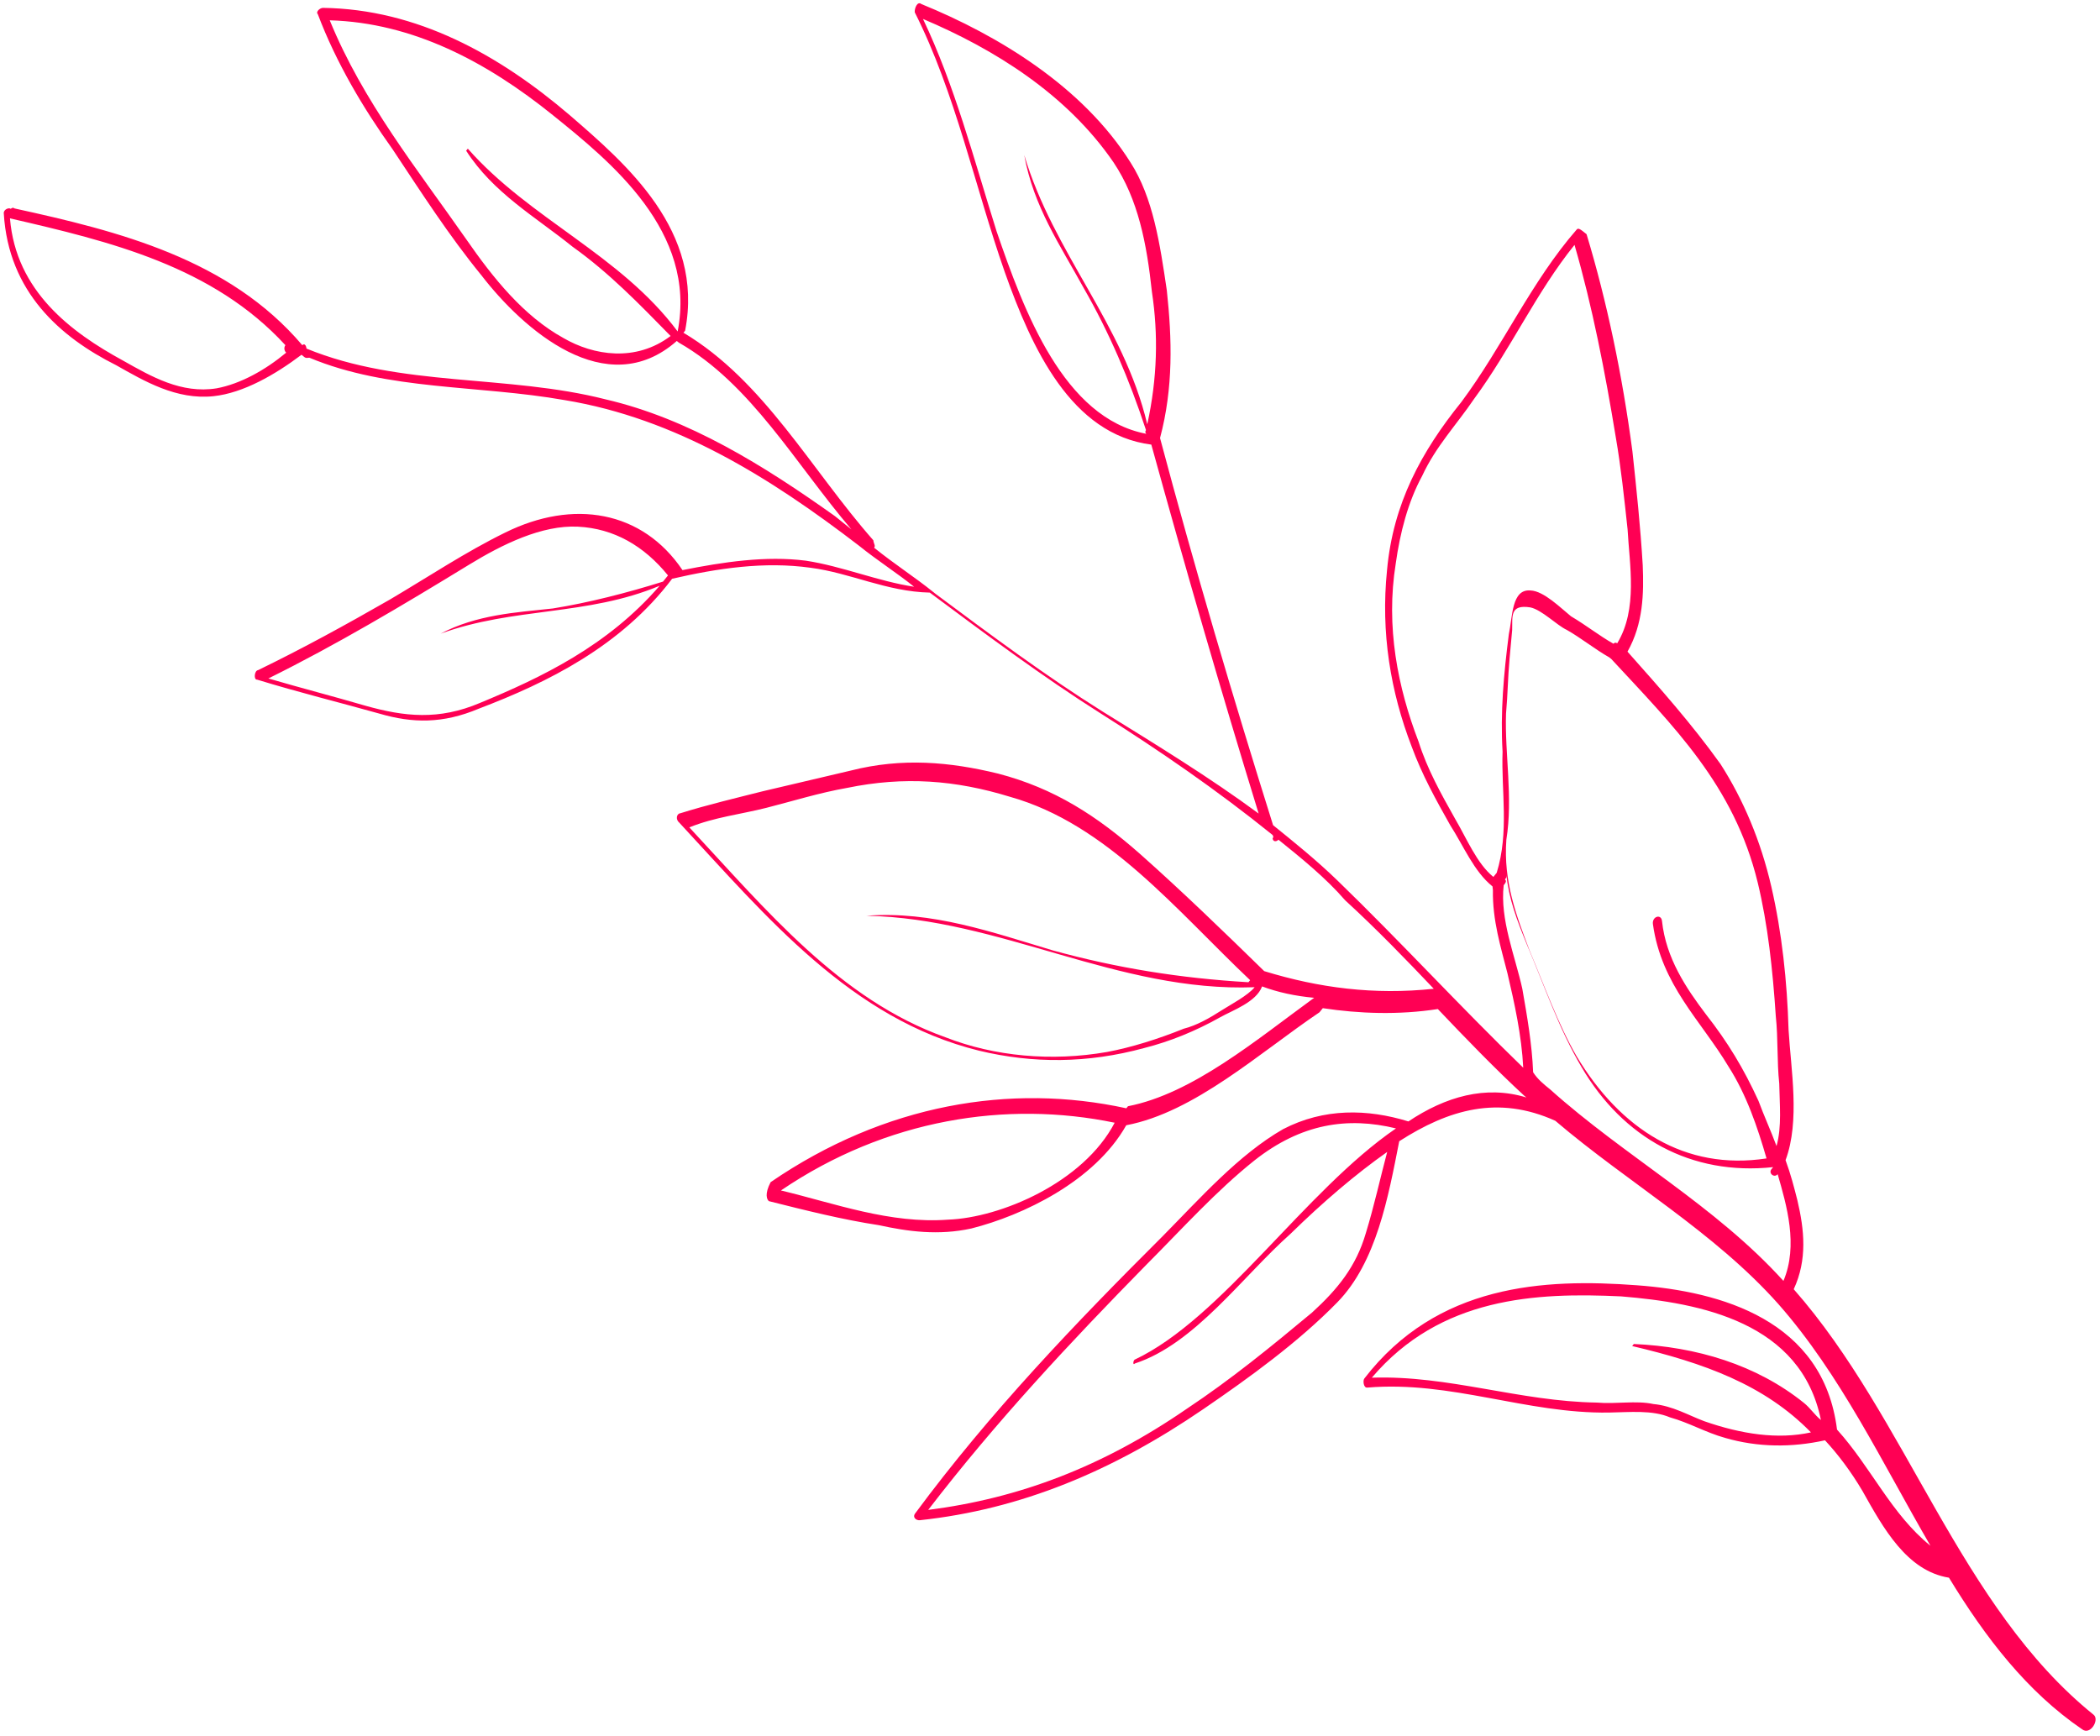 <svg width="364" height="301" fill="none" xmlns="http://www.w3.org/2000/svg"><path d="M273.285 39.804c-7.852 9.002-12.846 20.31-19.983 29.89-6.919 8.575-11.831 17.59-12.881 29.129-1.12 10.893.632 21.153 4.251 30.56 1.845 5.026 4.265 9.338 6.686 13.649 2.352 3.666 4.127 8.047 7.344 10.641l.069.646c-.093 5.233 1.394 9.971 2.524 14.421 1.198 5.095 2.466 10.836 2.731 16.358-10.93-10.583-21.282-21.881-32.211-32.465-3.643-3.528-7.575-6.698-11.148-9.58-6.939-22.111-13.59-44.58-19.595-67.116 2.33-8.738 2.077-17.2 1.178-25.592-1.186-8.035-2.373-16.07-6.293-22.18-8.265-13.153-22.93-22.03-36.246-27.461-.715-.577-1.223.783-1.153 1.429 7.043 13.937 10.42 30.226 15.595 45.017 4.68 13.21 11.504 28.151 25.409 29.928 5.866 21.246 12.09 42.78 18.603 63.957-8.508-6.272-17.593-11.829-27.035-17.674-9.8-6.134-19.38-13.27-28.961-20.407l-.357-.288c-3.217-2.594-6.722-4.83-10.296-7.713.289-.357-.069-.645-.138-1.29-10.779-12.233-18.964-27.68-32.914-35.982l.289-.357c3.368-17.337-10.282-28.935-20-37.363C86.531 9.516 72.292 1.572 55.943 1.363c-.645.07-1.222.784-.864 1.072 3.193 8.473 7.965 16.45 12.957 23.425 5.06 7.62 9.764 14.953 15.401 21.858 7.206 9.35 21.64 22.17 33.873 11.393l.358.288c12.52 7.148 20.209 21.017 29.916 32.384l-2.859-2.306c-12.37-8.797-25.317-16.879-39.718-20.235-17.12-4.37-35.487-2.078-51.882-8.811-.069-.646-.426-.934-.715-.577C39.707 44.89 20.58 40.082 2.525 36.138c-.357-.289-.646.069-.646.069-.357-.289-1.29.138-1.222.783.806 13.626 9.81 21.477 19.471 26.32 4.866 2.744 10.446 6.064 16.902 5.373 5.166-.553 10.7-3.757 15.231-7.18l.358.288c.357.288.357.288 1.003.22 13.673 5.718 29.238 4.705 44.215 7.346 19.277 3.16 35.729 13.479 51.028 25.227 3.216 2.594 6.721 4.83 9.58 7.137-6.306-.958-12.463-3.564-18.77-4.521-6.952-.888-14.342.23-21.376 1.635-6.986-10.352-18.953-12.336-30.737-6.504-6.826 3.342-13.225 7.618-19.981 11.606-7.691 4.415-15.094 8.472-22.853 12.241-.646.069-.796 1.717-.15 1.648 7.09 2.18 14.469 4.002 21.202 5.893 5.73 1.672 10.965 1.765 17.214-.863 11.922-4.541 24.639-10.8 33.507-22.522 7.967-1.833 16.003-3.02 23.958-1.912 6.953.888 13.178 4.14 20.707 4.313 9.58 7.137 19.518 14.561 29.675 20.983 10.157 6.422 20.026 13.201 29.676 20.983 0 0 .357.288.069.646.069.645.714.576 1.003.219 3.931 3.17 8.22 6.629 11.574 10.514 5.43 4.969 10.572 10.295 15.357 15.333-10.331 1.106-19.935-.151-29.389-3.057-6.929-6.768-14.215-13.823-21.432-20.233-7.574-6.698-14.941-11.46-24.683-14.008-8.382-2.042-16.626-2.792-25.527-.533l-15.288 3.595c-4.451 1.13-9.547 2.328-14.286 3.815-.645.069-.864 1.072-.15 1.648 15.137 16.336 29.767 34.033 51.903 39.499 9.385 2.26 18.851 2.226 28.686-.459 4.45-1.129 8.831-2.904 13.144-5.325 2.156-1.21 6.249-2.627 7.264-5.348 2.721 1.015 5.73 1.672 9.027 1.972-9.997 7.273-21.077 16.621-32.273 18.799l-.288.357c-20.061-4.382-41.875-.741-61.65 12.802-1.084 2.075-.657 3.009-.3 3.297 6.376 1.603 12.752 3.206 19.058 4.163 5.016 1.096 10.319 1.834 16.061.567 8.901-2.259 21.33-8.16 26.819-17.889 11.841-2.247 23.141-12.598 33.495-19.583l.577-.714c6.307.957 13.19 1.2 19.935.151 4.784 5.038 9.926 10.364 14.998 15.045l.358.288c-7.091-2.179-14.055-.128-20.454 4.149-7.091-2.18-14.62-2.353-21.734 1.346-7.69 4.415-14.389 11.988-20.87 18.558-15.047 14.996-30.025 30.638-42.859 48.009-.577.715.138 1.291.784 1.222 17.433-1.866 33.378-8.47 49.198-19.304 7.91-5.418 16.396-11.55 23.164-18.477 6.769-6.928 8.822-18.248 10.725-27.919 8.556-5.487 17.099-8.034 27.049-3.549 12.578 10.734 27.531 19.254 38.667 31.774 10.779 12.232 17.961 27.461 26.365 41.906-6.791-5.477-10.272-13.592-16.197-20.141-2.362-19.009-20.198-23.956-34.679-25.018-16.13-1.212-34.635-.21-47.25 16.158-.288.357-.15 1.648.496 1.579 14.562-1.232 27.59 4.556 41.933 4.327 3.585-.058 7.459-.472 10.538.831 3.366.945 6.156 2.605 9.523 3.551 5.73 1.672 11.61 1.696 17.352.428 2.213 2.375 4.496 5.395 6.49 8.773 3.631 6.468 7.689 13.869 14.999 15.045 6.34 10.422 13.545 19.771 23.056 26.262 1.43 1.153 3.091-1.636 2.018-2.501-23.23-18.735-32.278-51.393-51.98-73.77 2.387-5.153 1.834-10.317.635-15.413-.564-2.225-1.129-4.45-2.051-6.963 2.537-6.801.924-15.769.521-22.582-.253-8.462-1.152-16.854-2.984-24.82-1.833-7.966-4.888-15.148-8.807-21.258-4.992-6.974-10.56-13.234-16.128-19.494 2.744-4.865 2.837-10.098 2.641-14.975-.403-6.812-1.094-13.268-1.785-19.724-1.74-13.199-4.414-25.972-7.952-37.673-1.072-.864-1.43-1.153-1.718-.795zm-100.538.314c-3.965-12.635-7.284-25.339-12.76-36.832 12.313 5.211 24.903 13.005 33.03 24.868 4.277 6.398 5.752 14.076 6.651 22.468 1.117 7.39.944 14.917-.809 22.94-4.161-17.511-16.231-29.605-21.326-46.69 1.613 8.97 6.248 15.656 10.305 23.057 4.416 7.69 7.897 15.805 10.802 24.636 0 0-.289.357.069.645-14.331-2.71-21.213-21.235-25.962-35.092zM97.665 58.602c-6.94-3.828-12.22-10.445-16.855-17.132-8.484-12.15-17.903-23.875-23.655-37.95 14.412.416 27.22 7.207 38.657 16.43 10.007 8.07 25.018 20.176 21.649 37.513-9.914-13.304-25.594-19.46-36.373-31.693l-.288.358c4.704 7.332 12.001 11.448 18.434 16.636 6.364 4.542 11.506 9.869 17.005 15.483-6.042 4.564-13.351 3.388-18.574.356zm-60.127 8.72c-6.1.98-11.322-2.052-16.187-4.796-9.016-4.912-18.597-12.048-19.622-24.67 17.41 4.012 35.176 8.314 47.742 21.986-.288.358-.219 1.003.139 1.292-3.598 2.996-7.91 5.417-12.072 6.189zm45.675 54.531c-7.183 3.054-13.132 2.385-19.865.494-5.73-1.672-11.103-3.056-16.833-4.728 11.783-5.832 23.14-12.598 34.786-19.72 5.823-3.562 12.649-6.905 18.886-6.593 6.238.312 11.46 3.344 15.599 8.451l-.288.357-.577.715c-6.318 1.982-12.994 3.676-19.093 4.656-6.457.691-13.27 1.094-19.451 4.367 0 0-.288.357 0 0 12.568-4.61 25.469-3.053 37.968-8.308-9.006 10.432-20.501 15.906-31.132 20.309zm81.103 89.589c-10.043.748-19.566-2.803-28.951-5.064 18.264-12.402 39.145-15.616 57.845-11.741-5.42 10.374-19.786 16.483-28.894 16.805zm40.863-33.104c-4.381 1.774-9.12 3.261-13.282 4.033-9.616 1.682-19.508.782-28.028-2.55-18.332-6.526-31.105-22.136-44.386-36.385 4.382-1.775 8.901-2.259 13.352-3.388 4.45-1.129 9.189-2.616 13.997-3.457 9.904-2.04 18.793-1.359 28.247 1.547 16.833 4.728 28.891 19.761 41.608 31.785l-.289.358c-11.829-.693-22.793-2.458-33.896-5.513-10.457-3.125-20.983-6.896-32.317-6.009 0 0-.288.357 0 0 23.232.451 43.546 13.295 67.285 12.386-1.153 1.43-4.243 3.066-5.465 3.85-2.444 1.568-4.6 2.778-6.826 3.343zm31.554 35.473c-1.673 5.729-4.844 9.66-9.306 13.729-7.195 5.993-14.102 11.63-21.723 16.69-14.597 10.051-29.033 15.514-44.817 17.53 11.75-15.297 24.641-29.083 37.89-42.58 6.192-6.213 12.026-12.714 18.645-17.993 8.129-6.421 16.165-7.607 24.547-5.566-15.82 10.834-30.107 32.932-45.338 40.112-.288.358-.219 1.003.069.646 10.412-3.4 18.633-15.054 26.981-22.477 5.616-5.498 11.3-10.351 16.765-14.201-1.164 4.369-2.26 9.384-3.713 14.11zm58.671 32.571c-2.721-1.015-5.511-2.675-8.809-2.975-3.009-.657-6.525.045-9.823-.255-13.409-.197-25.653-4.763-38.992-4.314 11.888-14.005 28.456-14.799 43.225-14.095 13.836 1.131 31.176 4.499 34.622 21.433-1.073-.865-1.856-2.087-2.929-2.951-8.22-6.629-18.677-9.754-29.503-10.228l-.288.357c12.394 2.918 22.92 6.688 30.99 14.966-5.742 1.268-12.048.31-18.493-1.938zm13.722-24.322c-11.851-13.097-27.45-21.548-40.454-33.215-1.072-.865-2.145-1.73-2.929-2.952-.195-4.876-1.036-9.683-1.878-14.49-1.267-5.741-3.896-11.989-3.226-17.937.288-.358.576-.715.219-1.003.288-.358.288-.358.219-1.003.484 4.519 1.832 7.966 3.608 12.346 3.054 7.182 5.463 14.433 9.452 21.189 7.193 12.289 18.999 18.861 33.204 17.341l-.289.357c-.576.715.496 1.579 1.073.865 1.556 5.383 3.607 12.346 1.001 18.502zm-4.456-69.063c1.763 7.32 2.593 15.067 3.134 23.171.415 3.873.184 7.816.599 11.689.057 3.585.472 7.458-.474 10.824-.922-2.513-2.202-5.314-3.124-7.827-2.559-5.603-5.337-10.203-9.118-15.022-3.424-4.53-6.917-9.707-7.609-16.162-.138-1.291-1.717-.796-1.579.495 1.463 10.618 8.323 16.739 13.095 24.717 3.136 4.888 5.049 10.56 6.605 15.943-14.135 2.166-25.364-5.12-32.915-17.698-3.205-5.533-5.545-12.139-8.173-18.387-2.271-5.96-4.541-11.92-4.01-19.159 1.176-7.309-.299-14.986-.056-21.868.3-3.297.312-6.237.612-9.534l.45-4.945c.081-2.294-.484-4.519 3.171-3.931 2.006.439 4.577 3.102 6.295 3.897 2.432 1.372 4.934 3.39 7.366 4.762l.358.288c10.71 11.586 21.282 21.881 25.373 38.747zm-22.558-61.249c.334 6.168 1.809 13.845-1.8 19.782-.358-.289-.646.069-.646.069-2.433-1.372-4.577-3.102-7.367-4.762-1.787-1.441-4.715-4.392-7.009-4.473-3.298-.3-3.102 4.576-3.76 7.585-.888 6.951-1.488 13.545-1.085 20.357-.243 6.882 1.163 13.915-1.017 21.004l-.576.715c-2.859-2.306-4.635-6.687-6.629-10.065-2.421-4.311-4.842-8.623-6.328-13.361-3.62-9.407-5.729-19.955-3.964-30.917.738-5.303 2.122-10.675 4.579-15.182 2.387-5.153 5.915-8.795 9.017-13.371 6.273-8.507 10.759-18.455 17.389-26.674 3.112 10.767 5.29 21.96 7.18 33.512.841 4.807 1.463 10.617 2.016 15.781z" fill="#FF0054"/></svg>